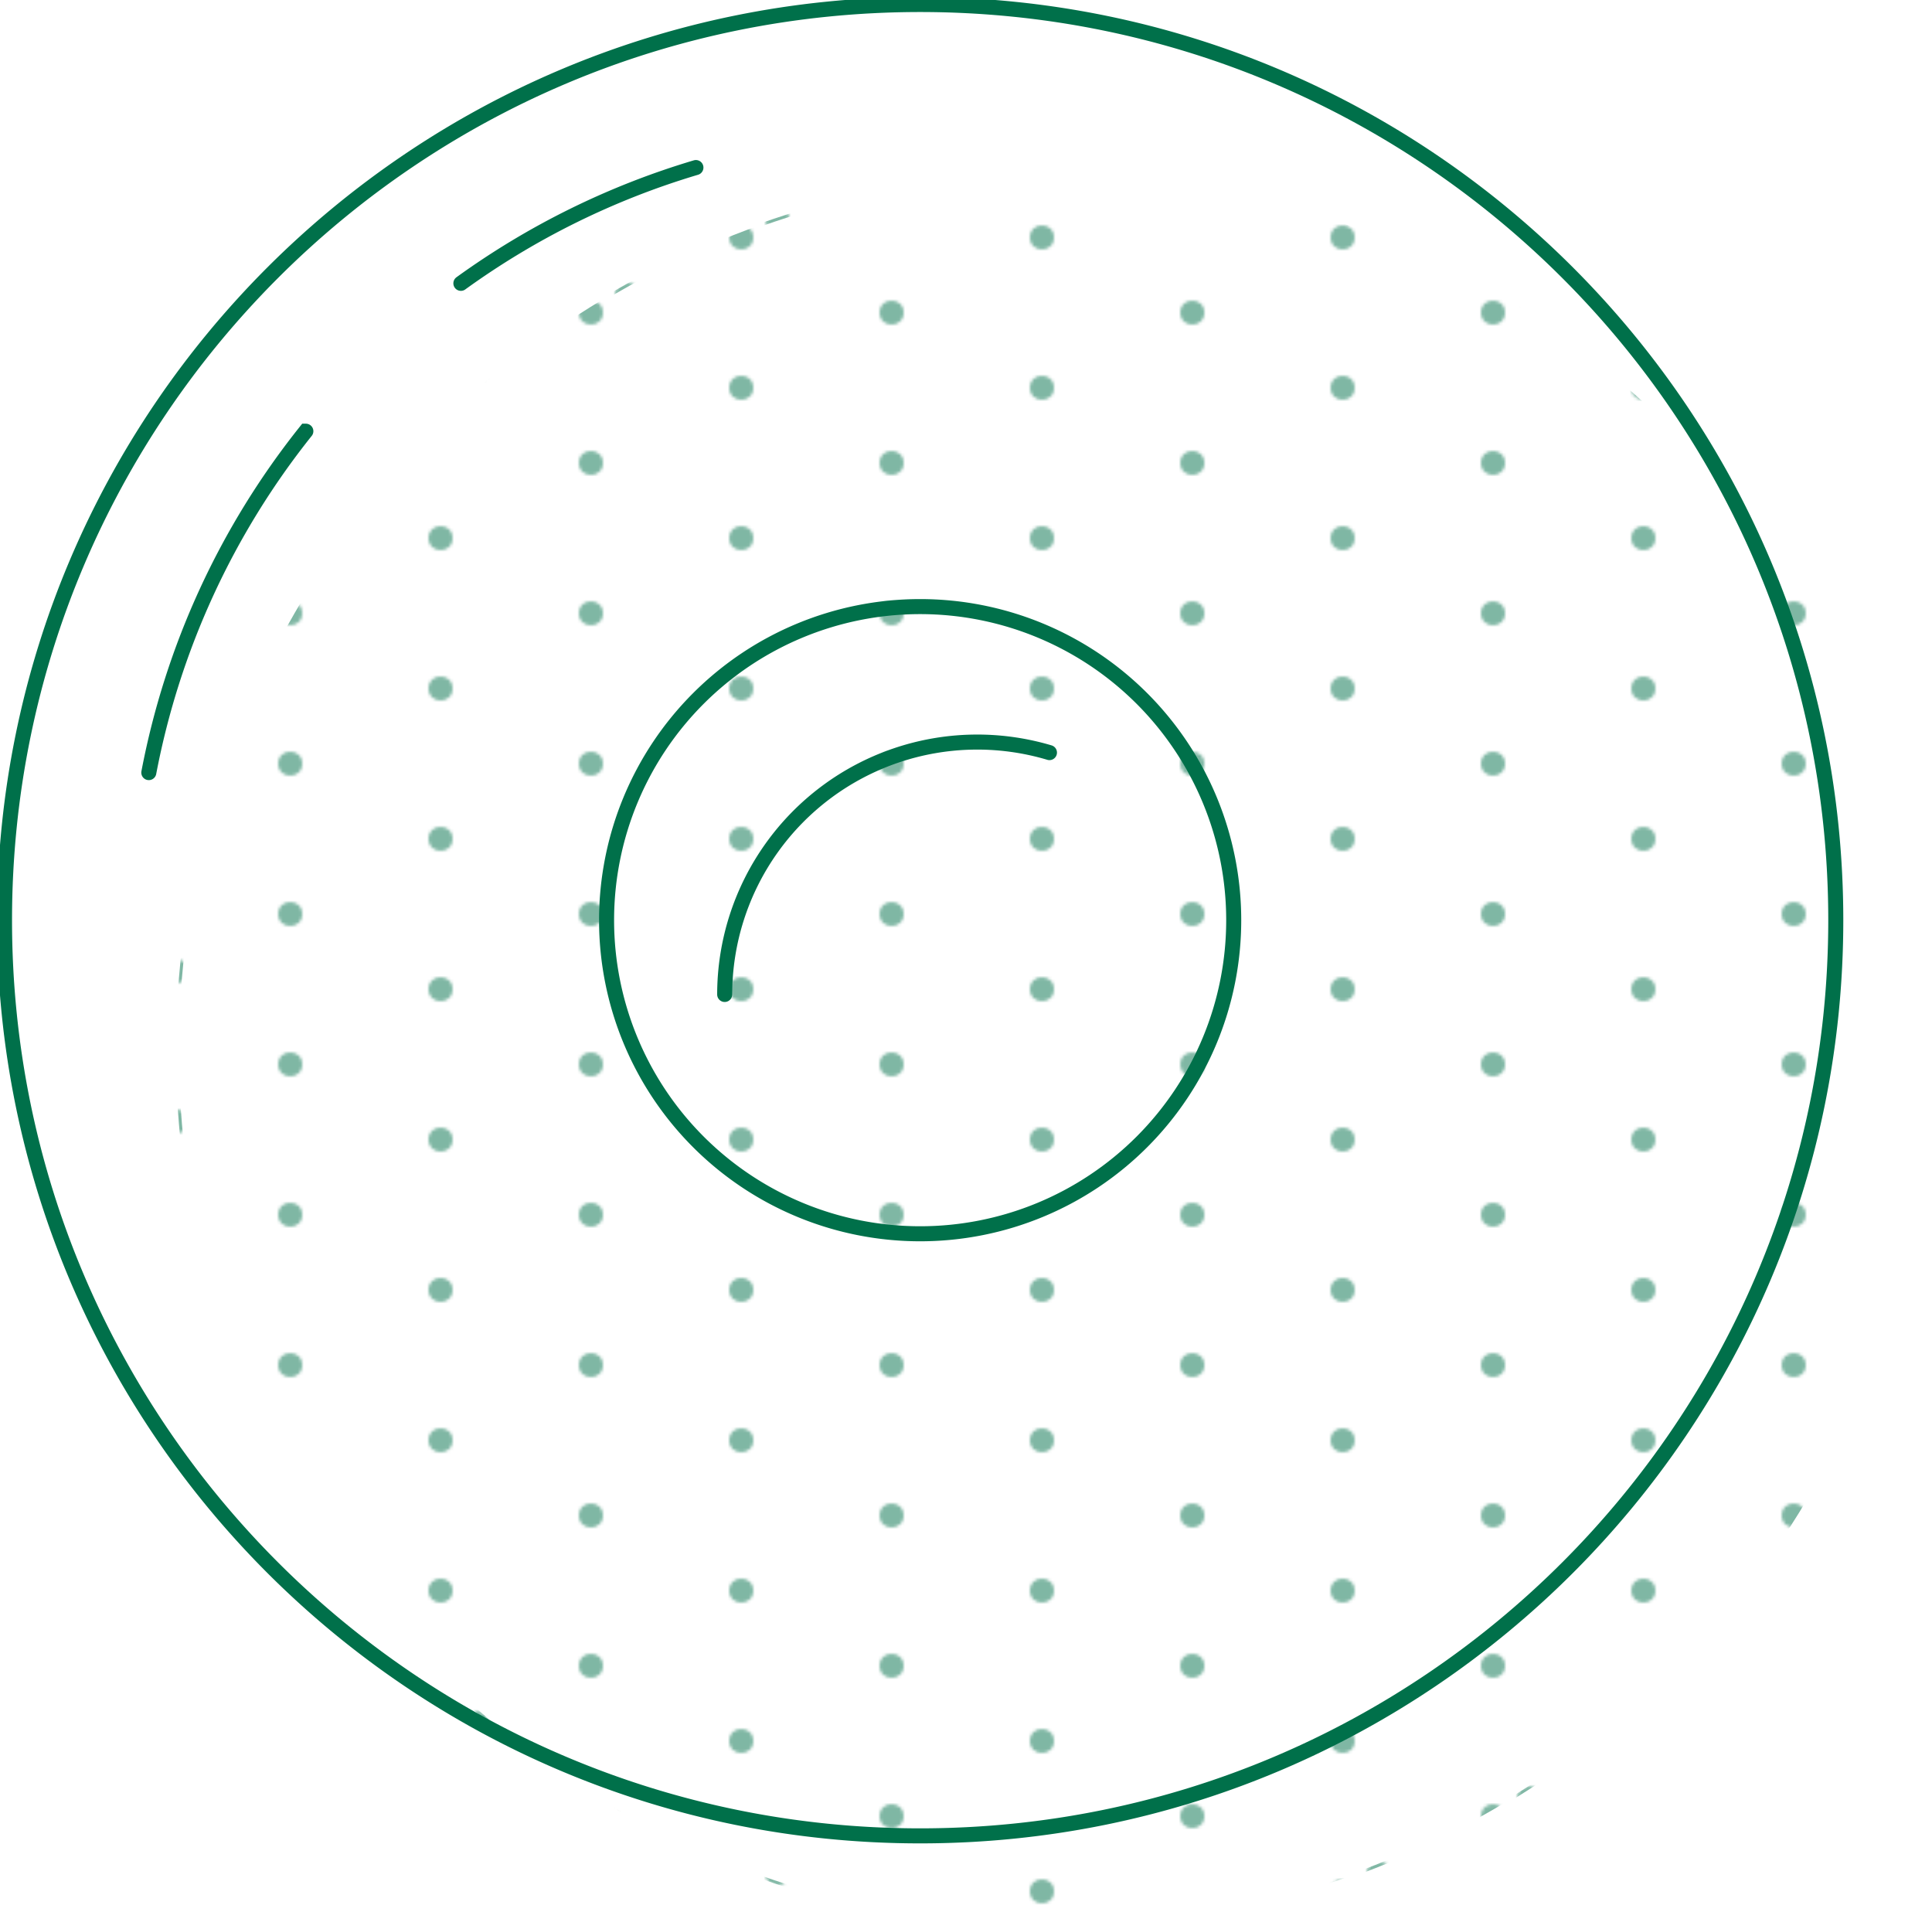 <svg xmlns="http://www.w3.org/2000/svg" xmlns:xlink="http://www.w3.org/1999/xlink" viewBox="0 0 642.5 641.5"><defs><style>.cls-1,.cls-4{fill:none;}.cls-2{fill:#00704A;}.cls-3,.cls-4{stroke-miterlimit:10;}.cls-3{opacity:0.5;fill:url(#New_Pattern_Swatch_1);stroke:url(#New_Pattern_Swatch_1-3);}.cls-4{stroke:#00704A;stroke-linecap:round;stroke-width:5px;fill-rule:evenodd;}</style><pattern id="New_Pattern_Swatch_1" data-name="New Pattern Swatch 1" width="100" height="100" patternTransform="translate(-3.49 978.95)" patternUnits="userSpaceOnUse" viewBox="0 0 100 100"><rect class="cls-1" width="100" height="100"/><circle class="cls-2" cx="100" cy="75" r="4"/><circle class="cls-2" cx="50" cy="100" r="4"/><circle class="cls-2" cy="75" r="4"/><circle class="cls-2" cx="100" cy="25" r="4"/><circle class="cls-2" cx="50" cy="50" r="4"/><circle class="cls-2" cy="25" r="4"/><circle class="cls-2" cx="50" r="4"/></pattern><pattern id="New_Pattern_Swatch_1-3" data-name="New Pattern Swatch 1" width="100" height="100" patternTransform="translate(58.51 997.95)" patternUnits="userSpaceOnUse" viewBox="0 0 100 100"><rect class="cls-1" width="100" height="100"/><circle class="cls-2" cx="100" cy="75" r="4"/><circle class="cls-2" cx="50" cy="100" r="4"/><circle class="cls-2" cy="75" r="4"/><circle class="cls-2" cx="100" cy="25" r="4"/><circle class="cls-2" cx="50" cy="50" r="4"/><circle class="cls-2" cy="25" r="4"/><circle class="cls-2" cx="50" r="4"/></pattern></defs><g id="Layer_2" data-name="Layer 2"><g id="Layer_1-2" data-name="Layer 1"><circle class="cls-3" cx="350.5" cy="349.5" r="291.5"/><path class="cls-4" d="M349,250.27A84,84,0,0,0,241,330.7M306,1.5C137.83,1.5,1.5,137.83,1.5,306S137.83,610.5,306,610.5,610.5,474.17,610.5,306,474.17,1.5,306,1.5Zm0,200.22A104.28,104.28,0,1,0,410.28,306,104.28,104.28,0,0,0,306,201.72Zm-74.57-146a260.29,260.29,0,0,0-78.16,38.5m-51.56,49.17A260,260,0,0,0,49.49,256.92"/></g></g></svg>